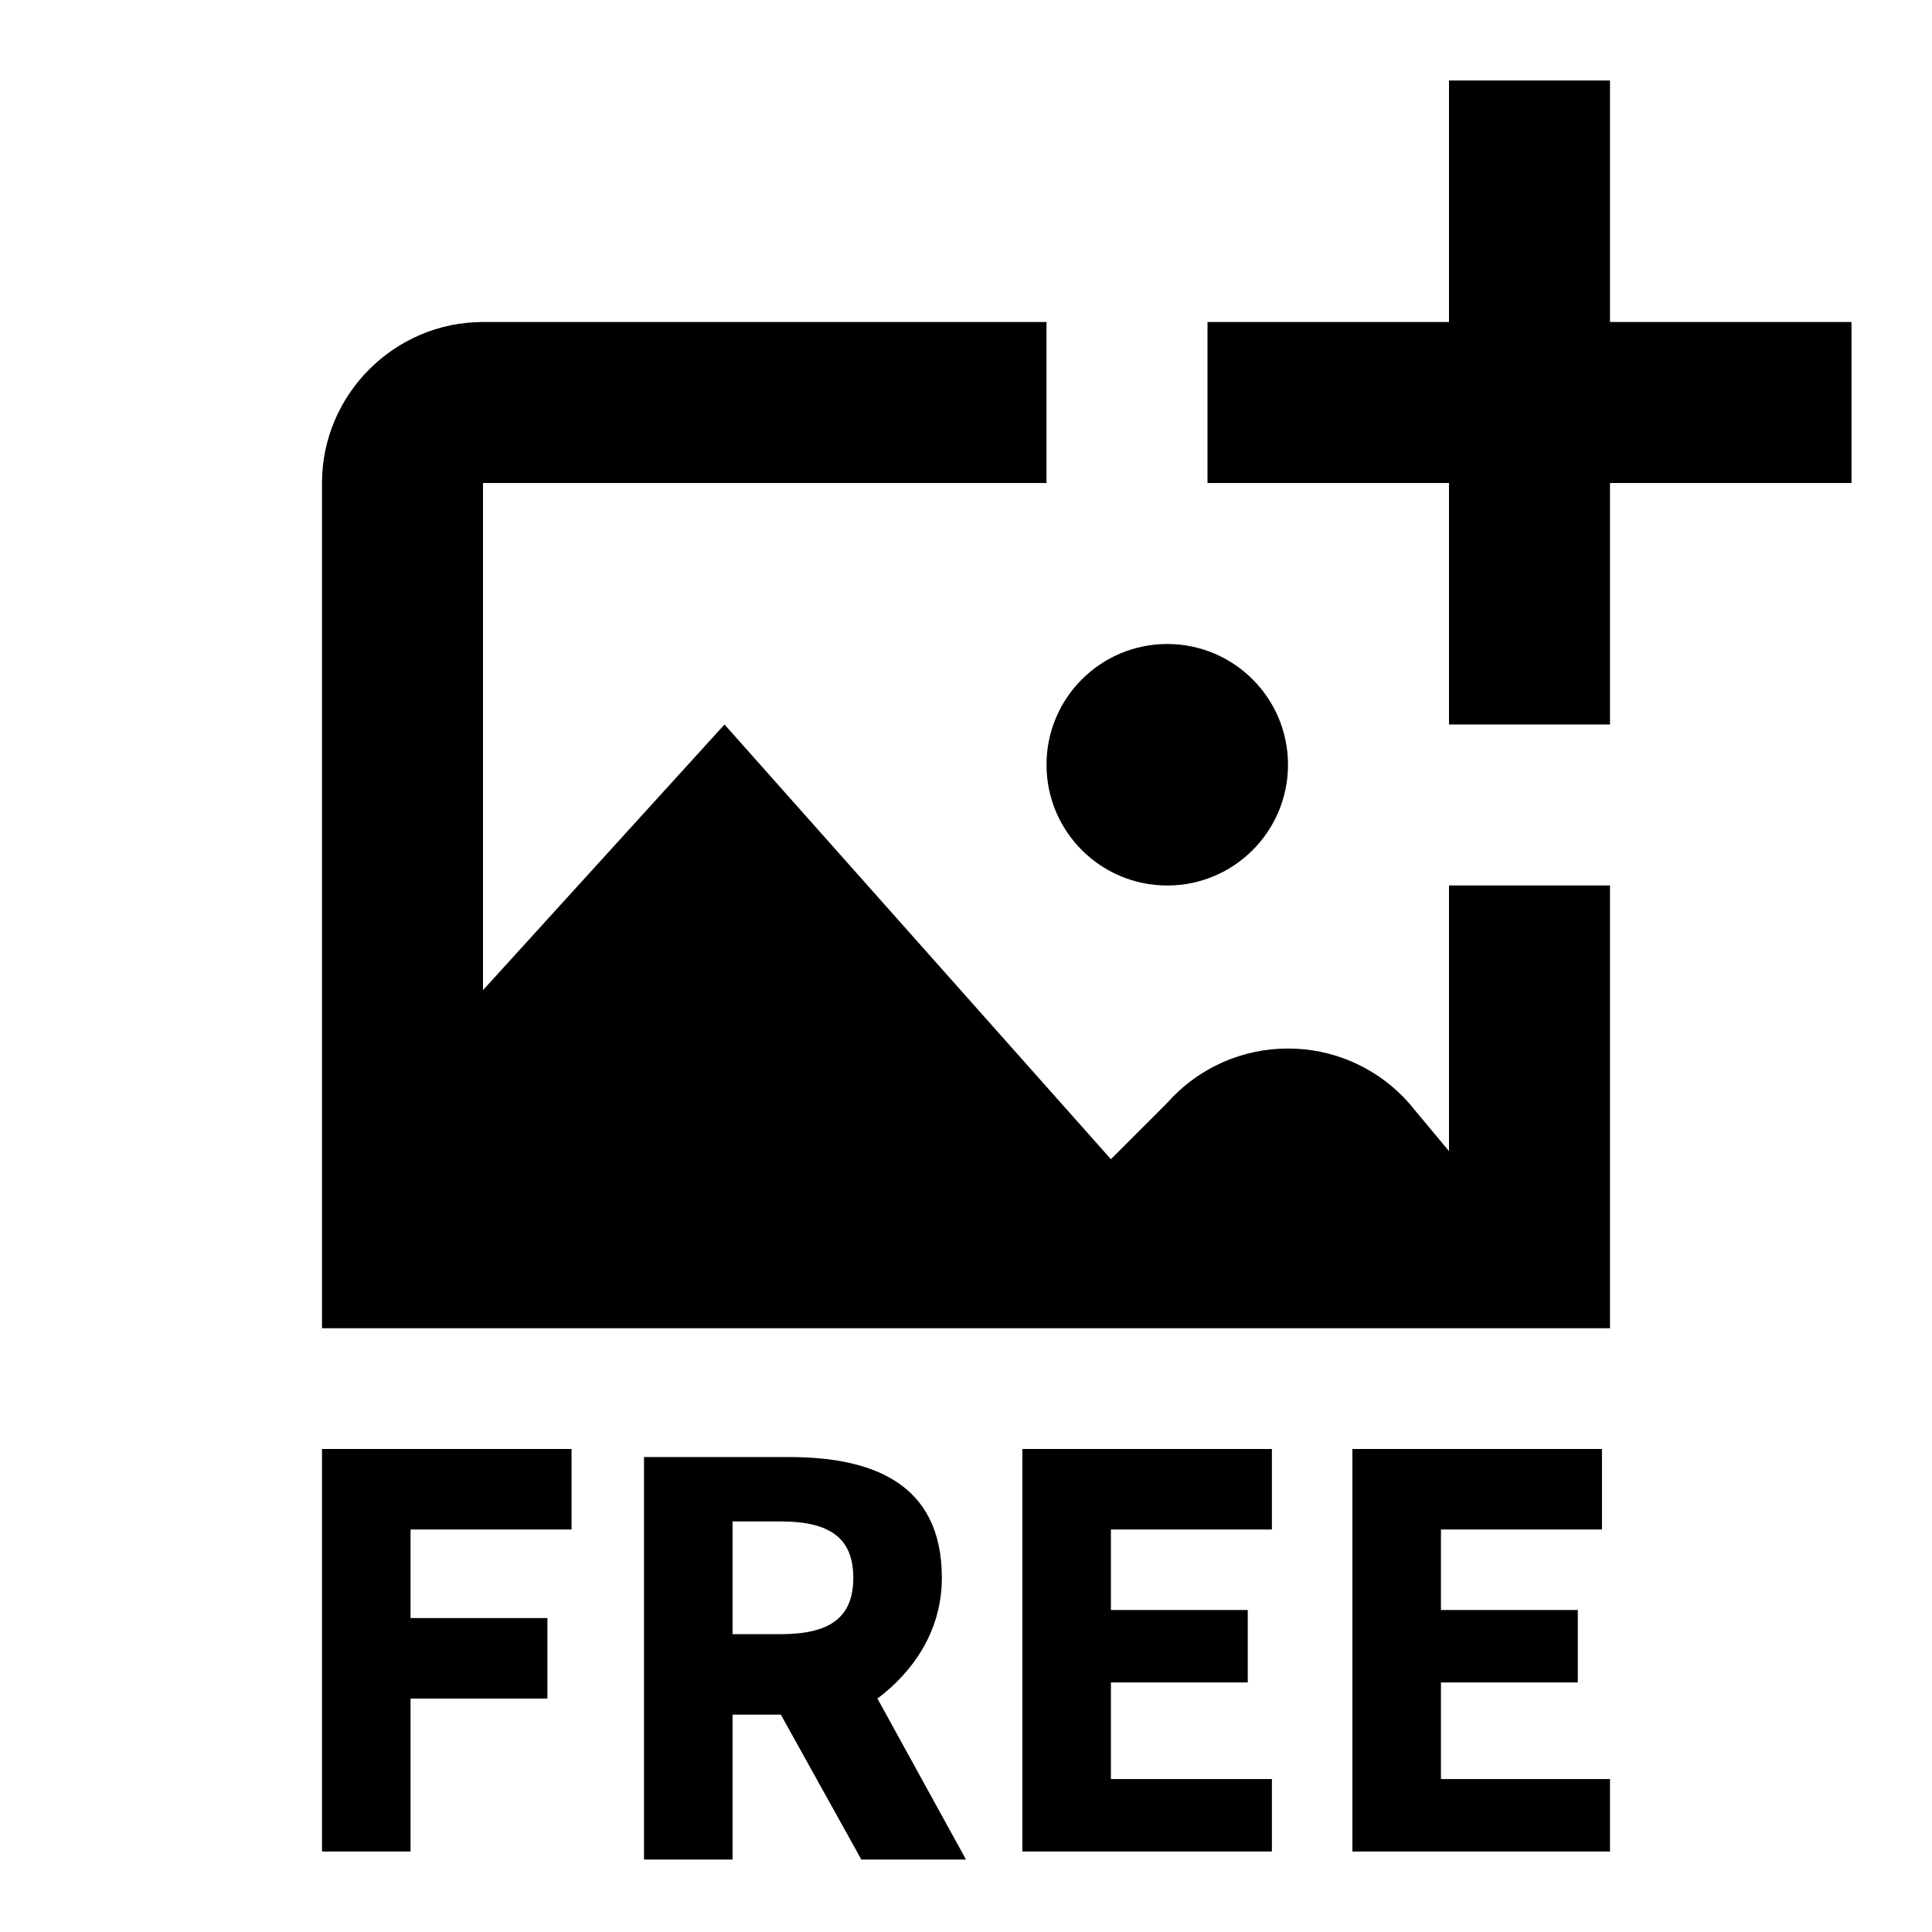 <?xml version="1.0" encoding="utf-8"?>
<!-- Generator: Adobe Illustrator 19.2.1, SVG Export Plug-In . SVG Version: 6.00 Build 0)  -->
<svg version="1.1" xmlns="http://www.w3.org/2000/svg" xmlns:xlink="http://www.w3.org/1999/xlink" x="0px" y="0px"
	 viewBox="0 0 24 24" enable-background="new 0 0 24 24" xml:space="preserve">
<g id="Adv._Guides">
</g>
<g id="Guides">
</g>
<g id="Artwork">
	<g id="Layer_1_1_">
	</g>
	<g id="Layer_1_2_">
	</g>
	<g id="Layer_1_3_">
	</g>
	<g id="Layer_1_4_">
	</g>
	<g id="Layer_1_5_">
	</g>
	<g id="Layer_1_6_">
	</g>
	<g>
		<circle cx="14.5" cy="9.5" r="1.5"/>
		<polygon points="20,4 20,1 18,1 18,4 15,4 15,6 18,6 18,9 20,9 20,6 23,6 23,4 		"/>
		<polygon points="4,23 5.1,23 5.1,21.1 6.8,21.1 6.8,20.1 5.1,20.1 5.1,19 7.1,19 7.1,18 4,18 		"/>
		<path d="M11.7,19.6c0-1.2-0.9-1.5-1.9-1.5H8v5h1.1v-1.8h0.6l1,1.8h1.3l-1.1-2C11.3,20.8,11.7,20.3,11.7,19.6z M9.7,20.3H9.1v-1.4
			h0.6c0.6,0,0.9,0.2,0.9,0.7C10.6,20.1,10.3,20.3,9.7,20.3z"/>
		<polygon points="13.8,20.9 15.5,20.9 15.5,20 13.8,20 13.8,19 15.8,19 15.8,18 12.7,18 12.7,23 15.8,23 15.8,22.1 13.8,22.1 		"/>
		<polygon points="17.9,20.9 19.6,20.9 19.6,20 17.9,20 17.9,19 19.9,19 19.9,18 16.8,18 16.8,23 20,23 20,22.1 17.9,22.1 		"/>
		<path d="M18,14.3l-0.5-0.6c-0.8-0.9-2.2-0.9-3,0l-0.7,0.7L9,9l-3,3.3V6h7V4H6C4.9,4,4,4.9,4,6v10.5h16V11h-2V14.3z"/>
	</g>
</g>
</svg>
